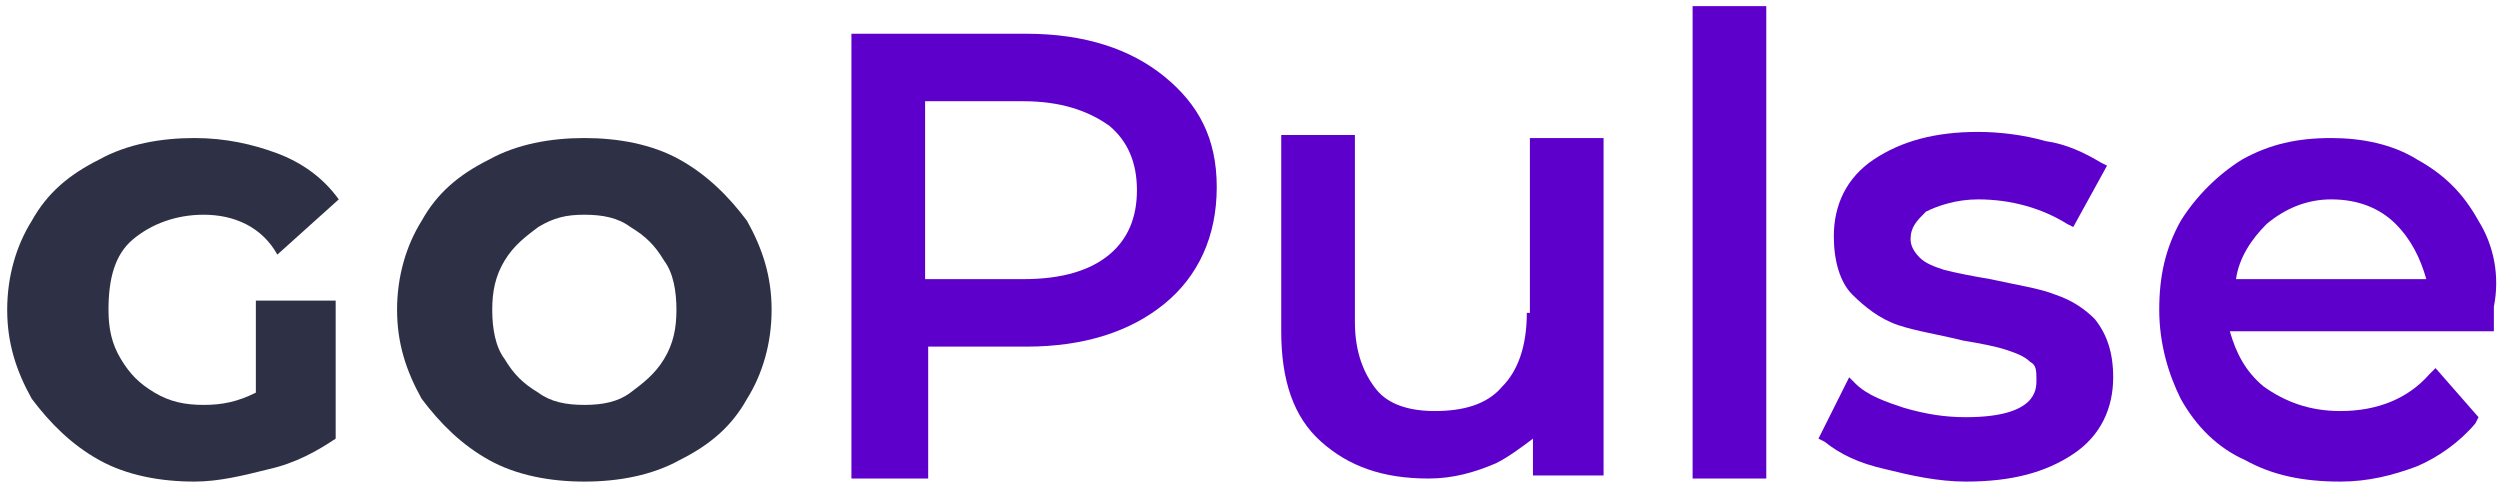<svg width="163" height="32" viewBox="0 0 163 32" fill="none" xmlns="http://www.w3.org/2000/svg">
<path d="M16.482 19.6H21.886V28.6C20.685 29.4 19.284 30.2 17.483 30.6C15.881 31 14.28 31.4 12.679 31.4C10.477 31.4 8.275 31 6.474 30C4.672 29 3.271 27.6 2.07 26C1.069 24.2 0.469 22.4 0.469 20.2C0.469 18 1.069 16 2.07 14.4C3.071 12.6 4.472 11.4 6.474 10.4C8.275 9.4 10.477 9 12.679 9C14.68 9 16.482 9.4 18.083 10C19.684 10.6 21.086 11.6 22.086 13L18.083 16.6C17.082 14.8 15.281 14 13.279 14C11.478 14 9.877 14.6 8.676 15.6C7.475 16.6 7.074 18.2 7.074 20.2C7.074 21.4 7.274 22.4 7.875 23.4C8.475 24.4 9.076 25 10.077 25.6C11.078 26.2 12.078 26.4 13.279 26.4C14.48 26.4 15.481 26.2 16.682 25.6V19.6H16.482Z" fill="#2E3046"/>
<path d="M31.894 30C30.093 29 28.692 27.6 27.491 26C26.49 24.2 25.889 22.4 25.889 20.2C25.889 18 26.49 16 27.491 14.4C28.491 12.6 29.893 11.4 31.894 10.4C33.696 9.4 35.898 9 38.099 9C40.301 9 42.503 9.4 44.304 10.4C46.106 11.4 47.507 12.8 48.708 14.4C49.709 16.2 50.309 18 50.309 20.2C50.309 22.4 49.709 24.4 48.708 26C47.707 27.8 46.306 29 44.304 30C42.503 31 40.301 31.4 38.099 31.4C35.898 31.4 33.696 31 31.894 30ZM41.102 25.6C41.902 25 42.703 24.4 43.303 23.4C43.904 22.4 44.104 21.4 44.104 20.2C44.104 19 43.904 17.8 43.303 17C42.703 16 42.102 15.4 41.102 14.8C40.301 14.2 39.3 14 38.099 14C36.898 14 36.098 14.2 35.097 14.8C34.296 15.4 33.496 16 32.895 17C32.295 18 32.094 19 32.094 20.2C32.094 21.4 32.295 22.6 32.895 23.4C33.496 24.4 34.096 25 35.097 25.6C35.898 26.2 36.898 26.4 38.099 26.4C39.3 26.4 40.301 26.2 41.102 25.6Z" fill="#2E3046"/>
<path d="M75.93 5C73.728 3.2 70.726 2.2 66.922 2.2H55.513V31.2H60.517V22.6H66.922C70.726 22.6 73.728 21.6 75.93 19.8C78.132 18 79.332 15.4 79.332 12.2C79.332 9 78.132 6.8 75.93 5ZM74.128 12.4C74.128 14.2 73.528 15.6 72.327 16.6C71.126 17.6 69.325 18.2 66.722 18.2H60.317V6.6H66.722C69.124 6.6 70.926 7.2 72.327 8.2C73.528 9.2 74.128 10.6 74.128 12.4Z" fill="#5E00CC"/>
<path d="M99.549 20.4C99.549 22.6 98.948 24.2 97.948 25.2C96.947 26.4 95.345 26.8 93.544 26.8C91.943 26.8 90.542 26.4 89.741 25.4C88.94 24.4 88.34 23 88.34 21V8.8H83.536V21.6C83.536 24.8 84.337 27.2 86.138 28.8C87.939 30.4 90.141 31.2 93.144 31.2C94.745 31.2 96.146 30.8 97.547 30.2C98.348 29.8 99.148 29.2 99.949 28.6V31H104.553V9H99.749V20.4H99.549Z" fill="#5E00CC"/>
<path d="M115.161 0.4H110.358V31.2H115.161V0.4Z" fill="#5E00CC"/>
<path d="M133.977 19.2C132.976 18.8 131.575 18.6 129.773 18.2C128.572 18 127.571 17.8 126.771 17.6C126.17 17.4 125.57 17.2 125.169 16.8C124.769 16.4 124.569 16 124.569 15.6C124.569 14.8 124.969 14.4 125.57 13.8C126.37 13.4 127.571 13 128.973 13C131.174 13 133.176 13.6 134.777 14.6L135.178 14.8L137.379 10.8L136.979 10.6C135.978 10 134.777 9.4 133.376 9.2C131.975 8.8 130.374 8.6 128.973 8.6C126.17 8.6 123.969 9.2 122.167 10.4C120.366 11.6 119.565 13.4 119.565 15.4C119.565 17 119.965 18.4 120.766 19.2C121.567 20 122.567 20.8 123.768 21.2C124.969 21.6 126.37 21.8 127.972 22.2C129.173 22.4 130.174 22.6 130.774 22.8C131.374 23 131.975 23.2 132.375 23.6C132.776 23.8 132.776 24.2 132.776 24.8C132.776 25.4 132.776 27.2 128.172 27.2C126.771 27.2 125.57 27 124.169 26.6C122.968 26.2 121.767 25.8 120.966 25L120.566 24.6L118.564 28.6L118.964 28.8C119.965 29.6 121.166 30.2 122.968 30.6C124.569 31 126.37 31.4 128.172 31.4C131.174 31.4 133.376 30.8 135.178 29.6C136.979 28.4 137.78 26.6 137.78 24.6C137.78 23 137.379 21.8 136.579 20.8C135.978 20.2 135.178 19.6 133.977 19.2Z" fill="#5E00CC"/>
<path d="M161.599 14.4C160.598 12.6 159.397 11.4 157.596 10.4C155.994 9.4 153.993 9 151.991 9C149.789 9 147.988 9.4 146.186 10.4C144.585 11.4 143.184 12.8 142.183 14.4C141.182 16.2 140.782 18 140.782 20.2C140.782 22.4 141.383 24.4 142.183 26C143.184 27.8 144.585 29.2 146.387 30C148.188 31 150.19 31.4 152.592 31.4C154.393 31.4 155.994 31 157.596 30.4C158.997 29.8 160.398 28.8 161.399 27.6L161.599 27.2L158.797 24L158.396 24.4C156.995 26 154.994 26.8 152.592 26.8C150.59 26.8 148.989 26.2 147.588 25.2C146.387 24.2 145.786 23 145.386 21.6H162.6V21.2C162.6 20.6 162.6 20.2 162.6 20C163 18 162.6 16 161.599 14.4ZM145.786 18.2C145.986 16.8 146.787 15.6 147.788 14.6C148.989 13.6 150.39 13 151.991 13C153.793 13 155.194 13.6 156.194 14.6C157.195 15.6 157.796 16.8 158.196 18.2H145.786Z" fill="#5E00CC"/>
</svg>

